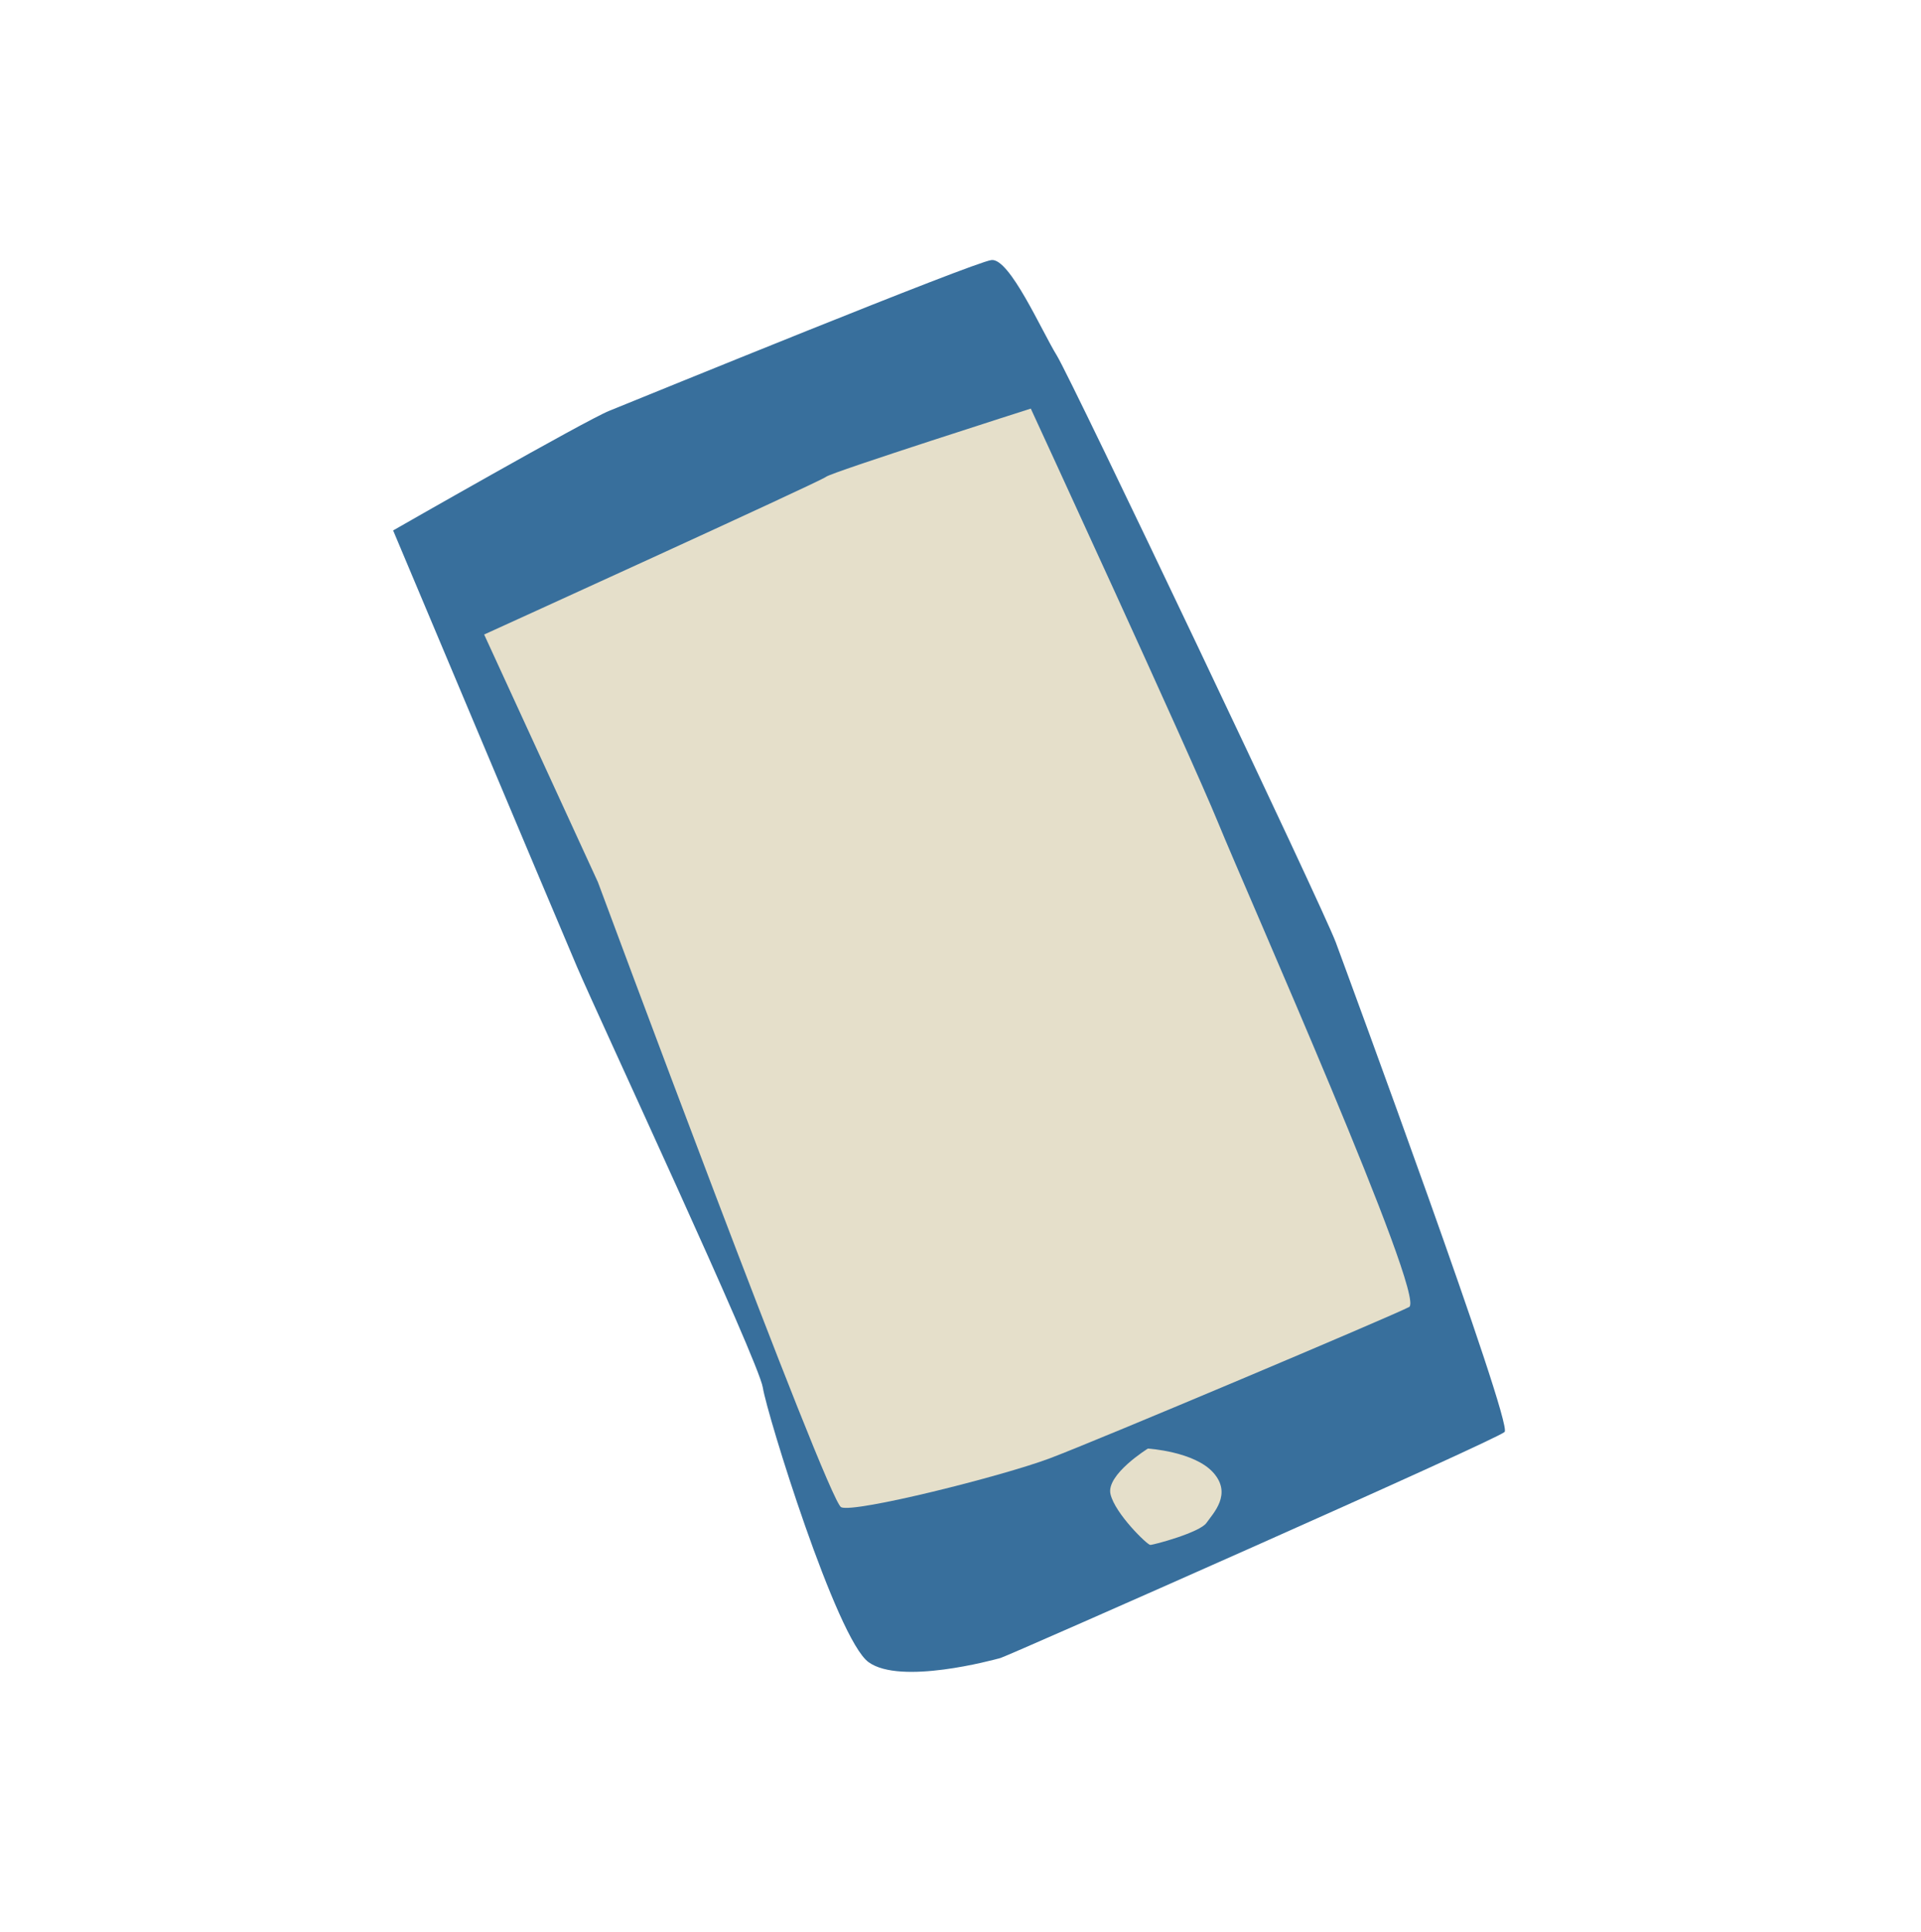 <?xml version="1.0" encoding="UTF-8"?>
<svg id="Calque_4" data-name="Calque 4" xmlns="http://www.w3.org/2000/svg" viewBox="0 0 157.14 158.01">
  <defs>
    <style>
      .cls-1 {
        fill: #386f9c;
      }

      .cls-1, .cls-2 {
        stroke-width: 0px;
      }

      .cls-2 {
        fill: #e5dfca;
      }
    </style>
  </defs>
  <path class="cls-1" d="M32.16,43.39s13.21,31.4,15.04,35.69c1.84,4.29,14.86,32.22,15.2,34.41.34,2.19,6.03,20.57,8.65,22.46,2.61,1.89,10.17-.17,10.79-.34s40.54-17.81,41.24-18.49-12.77-37.23-13.81-40.04c-1.04-2.81-21.58-45.99-22.82-48-1.24-2.01-3.86-7.99-5.35-7.81-1.49.18-28.44,11.19-31.26,12.33-2,.81-17.69,9.79-17.69,9.79Z"/>
  <path class="cls-2" d="M39.6,51.9s27.52-12.52,27.97-12.9c.45-.38,16.75-5.58,16.75-5.58,0,0,12.93,28.03,15.32,33.86,2.38,5.83,17.06,38.87,15.63,39.62s-25.49,10.91-29.4,12.38c-3.91,1.47-15.95,4.48-17.06,4-1.11-.48-19.9-51.13-19.9-51.13l-9.31-20.26Z"/>
  <path class="cls-2" d="M93.9,118.48s-3.44,2.13-3.06,3.73c.38,1.6,3,4.14,3.25,4.15s4.05-1.01,4.6-1.8,2.12-2.35.57-4.1c-1.55-1.75-5.36-1.98-5.36-1.98Z"/>
</svg>